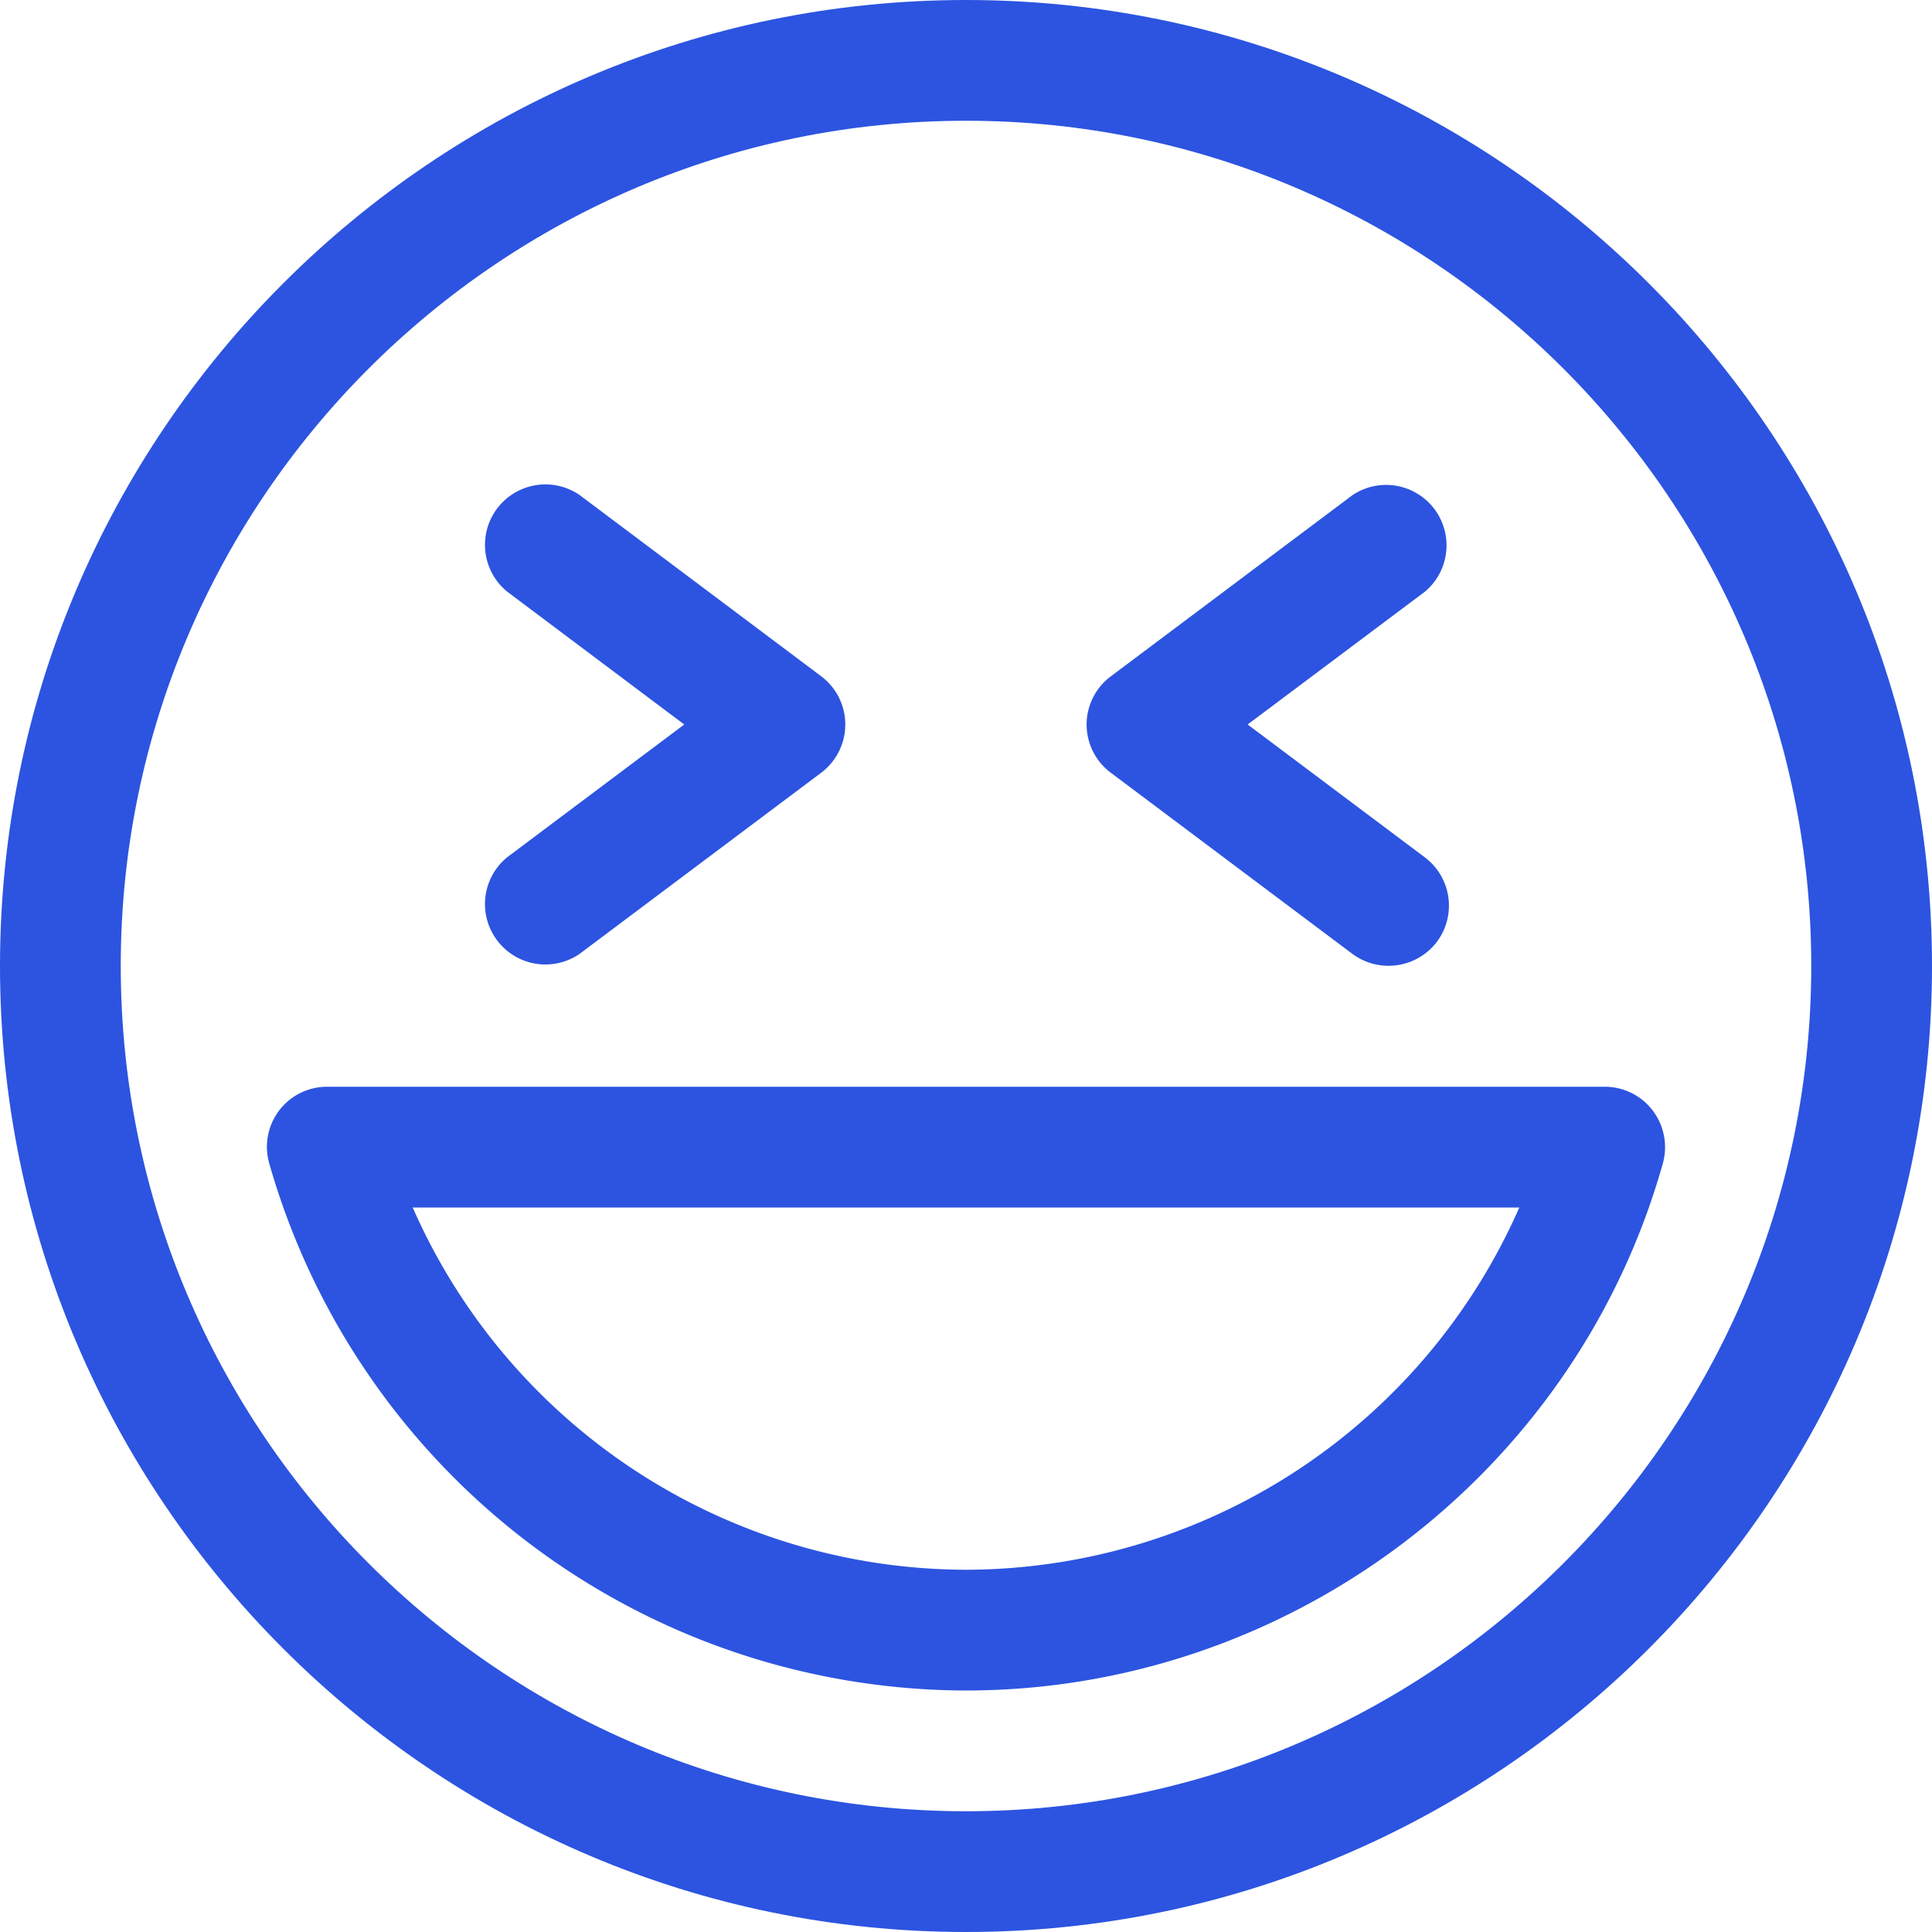 <svg xmlns="http://www.w3.org/2000/svg" width="18" height="18" viewBox="0 0 18 18">
    <g fill="#2C54E0" fill-rule="nonzero">
        <path d="M9 0C4.038 0 0 4.038 0 9s4.038 9 9 9 9-4.038 9-9-4.038-9-9-9zm0 16.875c-4.341 0-7.875-3.533-7.875-7.875 0-4.343 3.534-7.875 7.875-7.875S16.875 4.657 16.875 9c0 4.342-3.534 7.875-7.875 7.875z"/>
        <path d="M15.399 10.348a.56.56 0 0 0-.448-.223H3.05a.56.56 0 0 0-.541.716A6.765 6.765 0 0 0 9 15.75c3.01 0 5.679-2.02 6.492-4.91a.564.564 0 0 0-.093-.492zM9 14.625a5.643 5.643 0 0 1-5.155-3.375h10.31A5.643 5.643 0 0 1 9 14.625zM13.274 7.987l-1.65-1.237 1.651-1.237a.563.563 0 0 0-.674-.9L10.351 6.3a.56.56 0 0 0-.001.9l2.25 1.687a.566.566 0 0 0 .787-.112.563.563 0 0 0-.113-.788zM7.65 6.3L5.4 4.612a.563.563 0 0 0-.675.9l1.65 1.238-1.65 1.237a.563.563 0 0 0 .675.9L7.65 7.2a.562.562 0 0 0 0-.9z"/>
    </g>
</svg>
